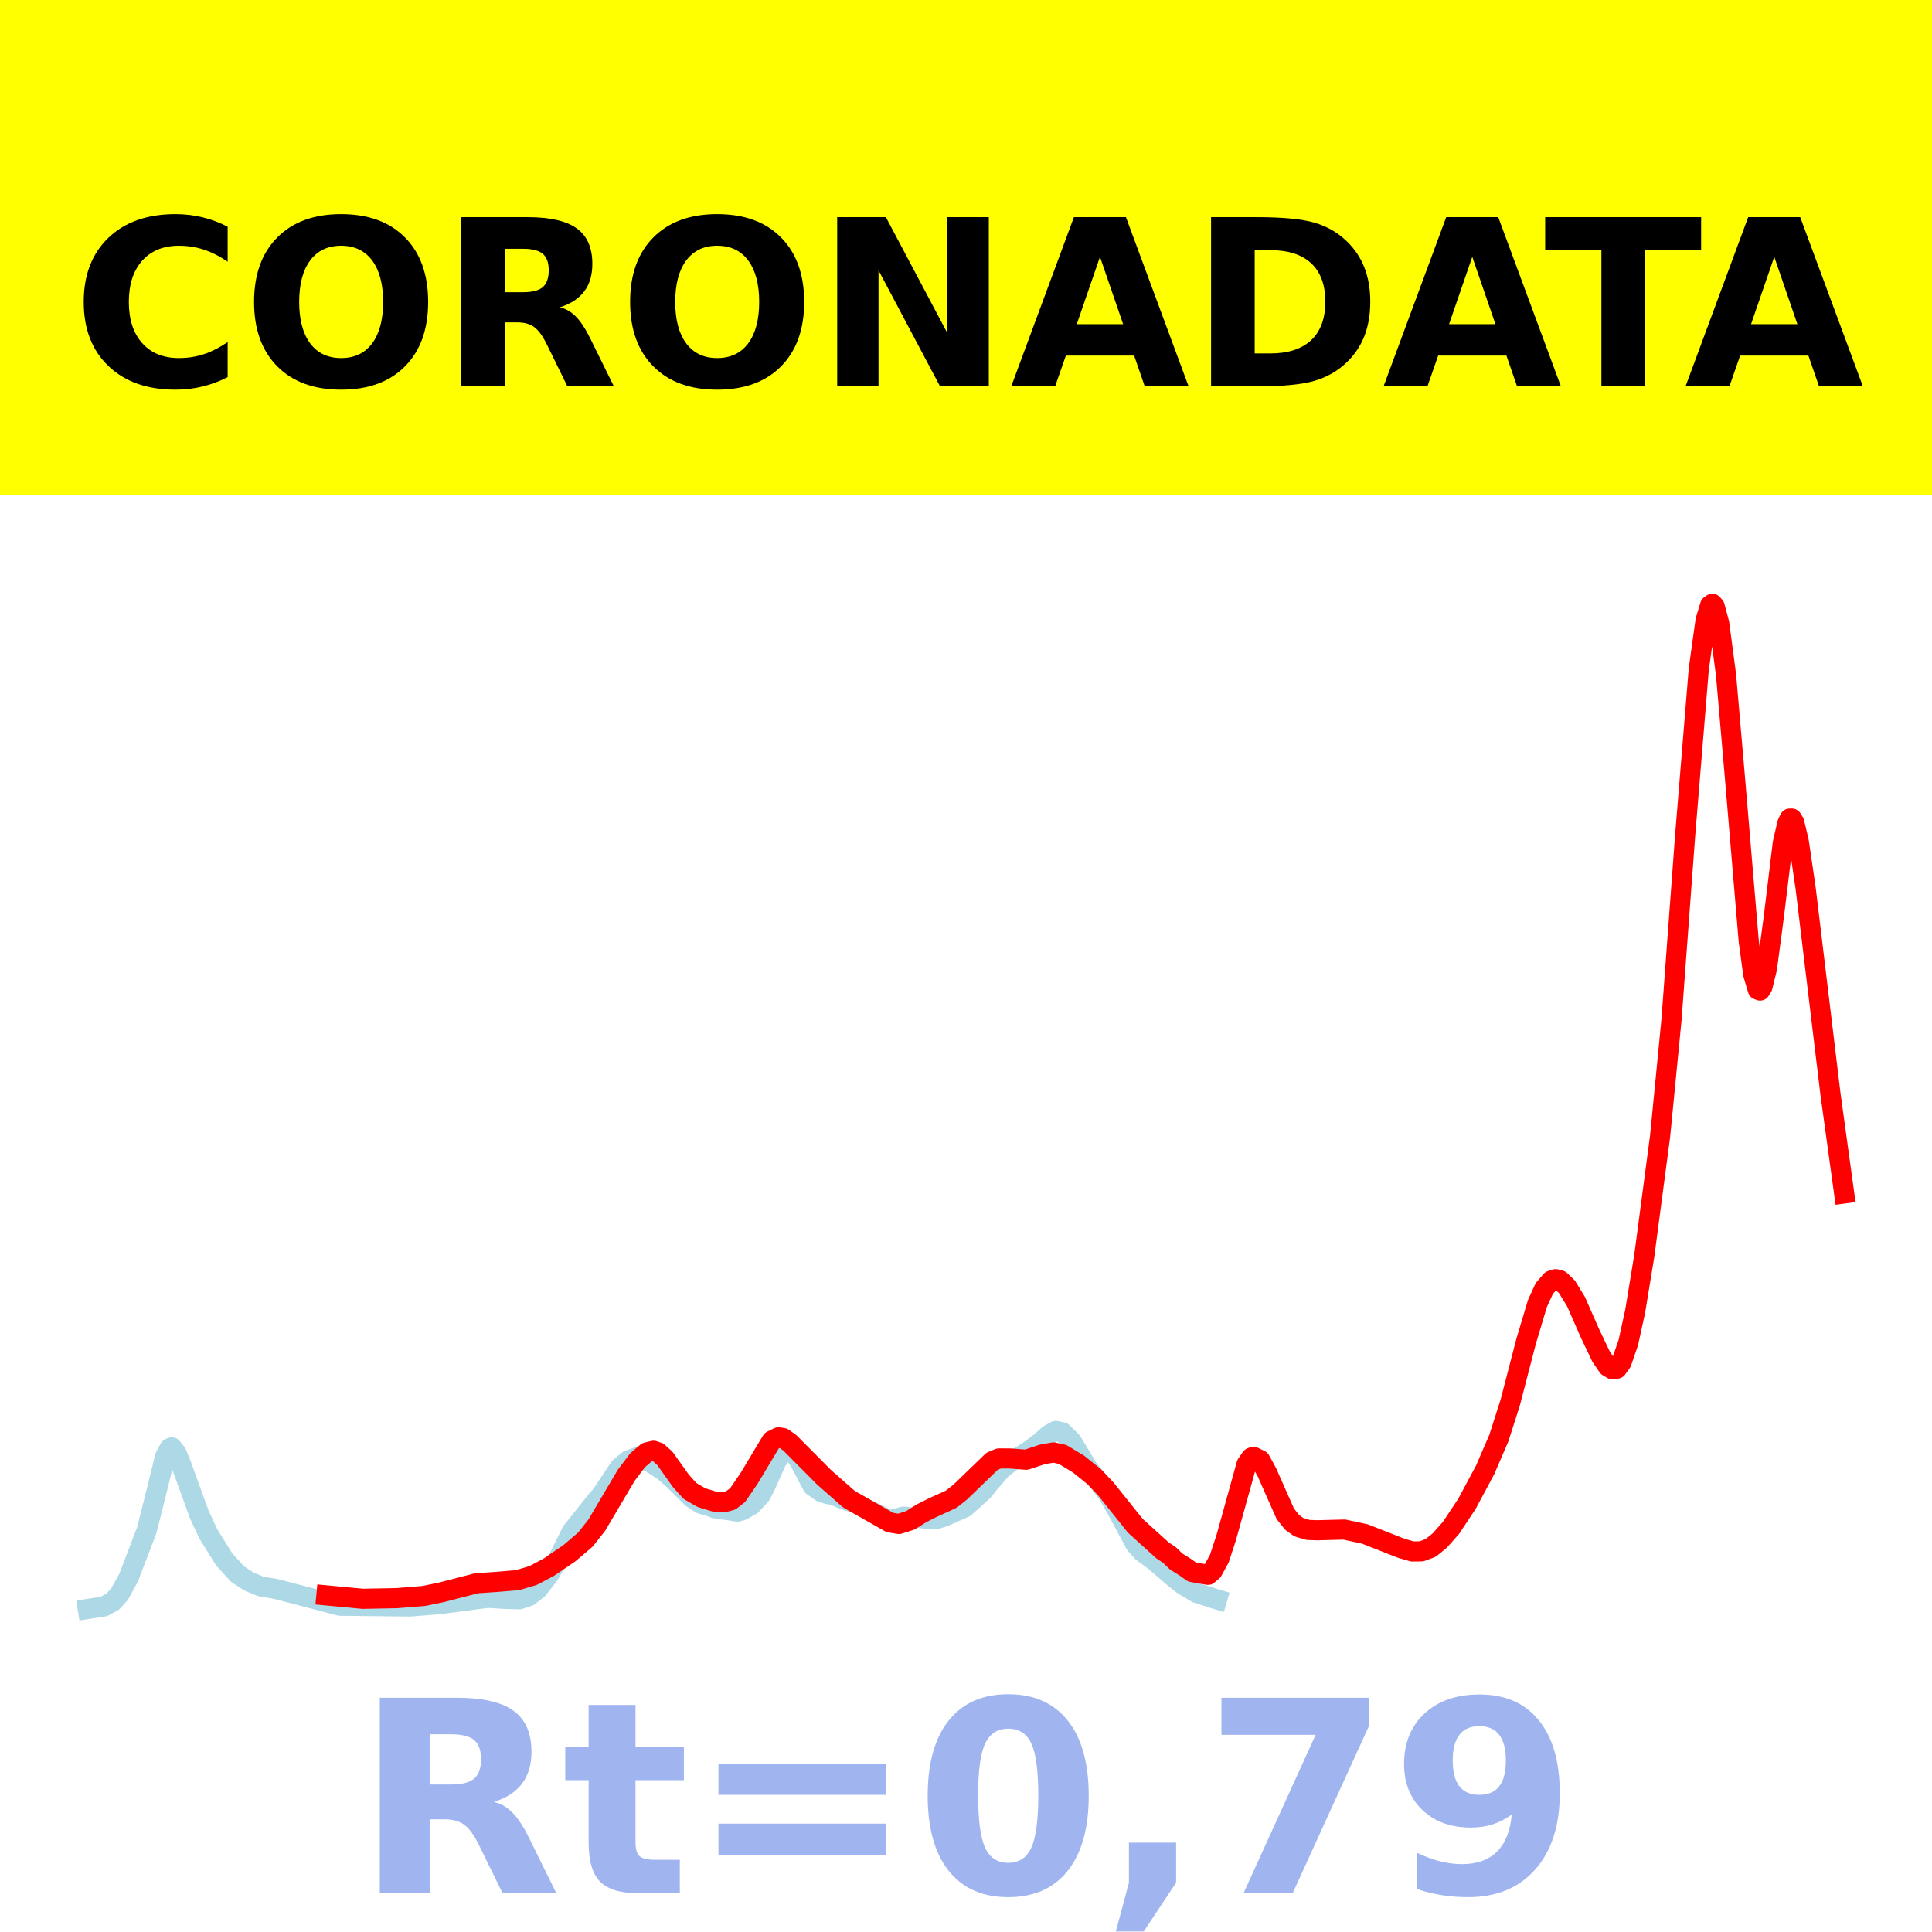 <?xml version="1.0" encoding="utf-8" standalone="no"?>
<!DOCTYPE svg PUBLIC "-//W3C//DTD SVG 1.1//EN"
  "http://www.w3.org/Graphics/SVG/1.1/DTD/svg11.dtd">
<!-- Created with matplotlib (https://matplotlib.org/) -->
<svg height="144pt" version="1.1" viewBox="0 0 144 144" width="144pt" xmlns="http://www.w3.org/2000/svg" xmlns:xlink="http://www.w3.org/1999/xlink">
 <defs>
  <style type="text/css">*{stroke-linecap:butt;stroke-linejoin:round;}</style>
 </defs>
 <g id="figure_1">
  <g id="patch_1">
   <path d="M 0 144 
L 144 144 
L 144 0 
L 0 0 
z
" style="fill:#ffffff;"/>
  </g>
  <g id="axes_1">
   <g id="patch_2">
    <path d="M 0 144 
L 144 144 
L 144 0 
L 0 0 
z
" style="fill:#ffffff;"/>
   </g>
   <g id="line2d_1">
    <path clip-path="url(#p21c4cd43d8)" d="M 6.545 119.923 
L 7.731 119.74 
L 8.408 119.373 
L 8.916 118.808 
L 9.594 117.571 
L 10.949 114.02 
L 11.795 110.651 
L 12.303 108.571 
L 12.642 107.947 
L 12.811 107.878 
L 13.15 108.301 
L 13.489 109.119 
L 14.844 112.857 
L 15.521 114.319 
L 16.707 116.222 
L 17.723 117.335 
L 18.569 117.883 
L 19.416 118.235 
L 20.602 118.441 
L 25.344 119.681 
L 30.593 119.738 
L 32.795 119.554 
L 36.351 119.091 
L 37.706 119.174 
L 38.722 119.199 
L 39.4 118.975 
L 40.077 118.45 
L 40.924 117.377 
L 41.601 116.188 
L 42.617 114.154 
L 44.48 111.811 
L 44.819 111.432 
L 46.174 109.396 
L 46.851 108.833 
L 47.529 108.596 
L 48.375 108.932 
L 49.392 109.581 
L 50.238 110.31 
L 51.593 111.658 
L 52.27 112.093 
L 52.779 112.229 
L 53.287 112.419 
L 54.98 112.666 
L 55.319 112.568 
L 55.996 112.182 
L 56.674 111.458 
L 57.012 110.832 
L 57.859 108.934 
L 58.367 108.176 
L 58.706 108.012 
L 59.045 108.144 
L 59.553 108.836 
L 60.569 110.756 
L 61.246 111.225 
L 61.754 111.371 
L 62.093 111.417 
L 62.77 111.711 
L 63.786 112.056 
L 64.633 112.499 
L 65.48 112.901 
L 66.157 113.248 
L 66.496 113.267 
L 67.343 113.04 
L 69.714 113.248 
L 70.391 113.029 
L 71.915 112.35 
L 73.27 111.131 
L 73.778 110.497 
L 74.625 109.517 
L 75.302 108.978 
L 76.149 108.481 
L 76.827 108.041 
L 77.504 107.532 
L 78.181 106.937 
L 78.689 106.652 
L 79.197 106.764 
L 79.875 107.436 
L 80.383 108.269 
L 81.06 109.399 
L 81.738 110.256 
L 82.585 111.369 
L 83.262 112.547 
L 84.617 115.079 
L 85.125 115.656 
L 85.972 116.278 
L 87.496 117.581 
L 88.173 118.119 
L 89.189 118.723 
L 90.544 119.162 
L 90.713 119.212 
L 90.713 119.212 
" style="fill:none;stroke:#add8e6;stroke-linecap:square;stroke-width:1.5;"/>
   </g>
   <g id="line2d_2">
    <path clip-path="url(#p21c4cd43d8)" d="M 24.327 118.91 
L 27.037 119.165 
L 29.577 119.116 
L 31.61 118.951 
L 32.964 118.667 
L 35.505 118.009 
L 36.859 117.915 
L 38.553 117.778 
L 39.738 117.428 
L 40.924 116.798 
L 42.448 115.762 
L 43.634 114.748 
L 44.48 113.676 
L 45.496 111.954 
L 46.682 109.948 
L 47.529 108.831 
L 48.206 108.254 
L 48.714 108.132 
L 49.053 108.248 
L 49.561 108.706 
L 50.746 110.371 
L 51.424 111.125 
L 52.27 111.619 
L 53.287 111.931 
L 53.964 111.966 
L 54.472 111.827 
L 54.98 111.432 
L 55.827 110.197 
L 57.52 107.376 
L 58.028 107.128 
L 58.367 107.183 
L 58.875 107.545 
L 61.416 110.103 
L 63.278 111.742 
L 66.327 113.476 
L 67.004 113.587 
L 67.851 113.316 
L 68.698 112.784 
L 69.544 112.359 
L 70.899 111.742 
L 71.577 111.203 
L 73.948 108.913 
L 74.456 108.705 
L 75.302 108.707 
L 76.488 108.801 
L 77.673 108.407 
L 78.52 108.256 
L 79.197 108.404 
L 80.383 109.12 
L 81.568 110.074 
L 82.415 110.969 
L 84.617 113.719 
L 86.649 115.558 
L 87.157 115.892 
L 87.665 116.385 
L 88.342 116.809 
L 88.851 117.17 
L 90.036 117.378 
L 90.375 117.093 
L 90.883 116.167 
L 91.391 114.62 
L 92.915 109.134 
L 93.254 108.647 
L 93.423 108.58 
L 93.931 108.825 
L 94.439 109.759 
L 95.794 112.82 
L 96.302 113.465 
L 96.81 113.827 
L 97.487 114.032 
L 98.165 114.057 
L 100.197 114.004 
L 101.721 114.33 
L 104.431 115.396 
L 105.278 115.638 
L 105.955 115.627 
L 106.632 115.373 
L 107.31 114.825 
L 108.157 113.866 
L 109.342 112.079 
L 110.697 109.546 
L 111.713 107.194 
L 112.56 104.549 
L 113.745 99.984 
L 114.592 97.153 
L 115.1 96.045 
L 115.608 95.449 
L 115.947 95.342 
L 116.286 95.428 
L 116.794 95.917 
L 117.471 97.022 
L 118.487 99.337 
L 119.334 101.113 
L 119.842 101.86 
L 120.181 102.059 
L 120.519 102.012 
L 120.858 101.542 
L 121.366 100.064 
L 121.874 97.746 
L 122.552 93.623 
L 123.737 84.664 
L 124.584 76.002 
L 125.6 62.285 
L 126.616 49.887 
L 127.124 46.228 
L 127.463 45.117 
L 127.632 45 
L 127.801 45.194 
L 128.14 46.46 
L 128.648 50.294 
L 129.326 58.113 
L 130.342 70.164 
L 130.68 72.633 
L 131.019 73.765 
L 131.189 73.83 
L 131.358 73.566 
L 131.697 72.19 
L 132.205 68.375 
L 132.882 62.814 
L 133.221 61.357 
L 133.39 61.014 
L 133.559 61.012 
L 133.729 61.287 
L 134.068 62.704 
L 134.576 66.158 
L 136.438 81.58 
L 137.455 88.953 
L 137.455 88.953 
" style="fill:none;stroke:#ff0000;stroke-linecap:square;stroke-width:1.5;"/>
   </g>
   <g id="patch_3">
    <path d="M 0 144 
L 0 0 
" style="fill:none;stroke:#ffffff;stroke-linecap:square;stroke-linejoin:miter;stroke-width:0.8;"/>
   </g>
   <g id="patch_4">
    <path d="M 144 144 
L 144 0 
" style="fill:none;stroke:#ffffff;stroke-linecap:square;stroke-linejoin:miter;stroke-width:0.8;"/>
   </g>
   <g id="patch_5">
    <path d="M 0 144 
L 144 144 
" style="fill:none;stroke:#ffffff;stroke-linecap:square;stroke-linejoin:miter;stroke-width:0.8;"/>
   </g>
   <g id="patch_6">
    <path d="M 0 0 
L 144 0 
" style="fill:none;stroke:#ffffff;stroke-linecap:square;stroke-linejoin:miter;stroke-width:0.8;"/>
   </g>
  </g>
  <g id="text_1">
   <g id="patch_7">
    <path d="M -64.848 36.368 
L 208.848 36.368 
L 208.848 -7.654 
L -64.848 -7.654 
z
" style="fill:#ffff00;stroke:#ffff00;stroke-linejoin:miter;"/>
   </g>
   <!--  -->
   <g transform="translate(72 9.45)scale(0.173 -0.173)"/>
   <!--            CORONADATA            -->
   <g transform="translate(-60.874 28.8)scale(0.173 -0.173)">
    <defs>
     <path id="DejaVuSans-Bold-32"/>
     <path d="M 67 4 
Q 61.812 1.312 56.203 -0.047 
Q 50.594 -1.422 44.484 -1.422 
Q 26.266 -1.422 15.625 8.766 
Q 4.984 18.953 4.984 36.375 
Q 4.984 53.859 15.625 64.031 
Q 26.266 74.219 44.484 74.219 
Q 50.594 74.219 56.203 72.844 
Q 61.812 71.484 67 68.797 
L 67 53.719 
Q 61.766 57.281 56.688 58.938 
Q 51.609 60.594 46 60.594 
Q 35.938 60.594 30.172 54.141 
Q 24.422 47.703 24.422 36.375 
Q 24.422 25.094 30.172 18.641 
Q 35.938 12.203 46 12.203 
Q 51.609 12.203 56.688 13.859 
Q 61.766 15.531 67 19.094 
z
" id="DejaVuSans-Bold-67"/>
     <path d="M 42.484 60.594 
Q 33.891 60.594 29.156 54.25 
Q 24.422 47.906 24.422 36.375 
Q 24.422 24.906 29.156 18.547 
Q 33.891 12.203 42.484 12.203 
Q 51.125 12.203 55.859 18.547 
Q 60.594 24.906 60.594 36.375 
Q 60.594 47.906 55.859 54.25 
Q 51.125 60.594 42.484 60.594 
z
M 42.484 74.219 
Q 60.062 74.219 70.016 64.156 
Q 79.984 54.109 79.984 36.375 
Q 79.984 18.703 70.016 8.641 
Q 60.062 -1.422 42.484 -1.422 
Q 24.953 -1.422 14.969 8.641 
Q 4.984 18.703 4.984 36.375 
Q 4.984 54.109 14.969 64.156 
Q 24.953 74.219 42.484 74.219 
z
" id="DejaVuSans-Bold-79"/>
     <path d="M 35.891 40.578 
Q 41.797 40.578 44.359 42.766 
Q 46.922 44.969 46.922 50 
Q 46.922 54.984 44.359 57.125 
Q 41.797 59.281 35.891 59.281 
L 27.984 59.281 
L 27.984 40.578 
z
M 27.984 27.594 
L 27.984 0 
L 9.188 0 
L 9.188 72.906 
L 37.891 72.906 
Q 52.297 72.906 59 68.062 
Q 65.719 63.234 65.719 52.781 
Q 65.719 45.562 62.219 40.922 
Q 58.734 36.281 51.703 34.078 
Q 55.562 33.203 58.609 30.094 
Q 61.672 27 64.797 20.703 
L 75 0 
L 54.984 0 
L 46.094 18.109 
Q 43.406 23.578 40.641 25.578 
Q 37.891 27.594 33.297 27.594 
z
" id="DejaVuSans-Bold-82"/>
     <path d="M 9.188 72.906 
L 30.172 72.906 
L 56.688 22.906 
L 56.688 72.906 
L 74.516 72.906 
L 74.516 0 
L 53.516 0 
L 27 50 
L 27 0 
L 9.188 0 
z
" id="DejaVuSans-Bold-78"/>
     <path d="M 53.422 13.281 
L 24.031 13.281 
L 19.391 0 
L 0.484 0 
L 27.484 72.906 
L 49.906 72.906 
L 76.906 0 
L 58.016 0 
z
M 28.719 26.812 
L 48.688 26.812 
L 38.719 55.812 
z
" id="DejaVuSans-Bold-65"/>
     <path d="M 27.984 58.688 
L 27.984 14.203 
L 34.719 14.203 
Q 46.234 14.203 52.312 19.922 
Q 58.406 25.641 58.406 36.531 
Q 58.406 47.359 52.344 53.016 
Q 46.297 58.688 34.719 58.688 
z
M 9.188 72.906 
L 29 72.906 
Q 45.609 72.906 53.734 70.531 
Q 61.859 68.172 67.672 62.5 
Q 72.797 57.562 75.281 51.109 
Q 77.781 44.672 77.781 36.531 
Q 77.781 28.266 75.281 21.797 
Q 72.797 15.328 67.672 10.406 
Q 61.812 4.734 53.609 2.359 
Q 45.406 0 29 0 
L 9.188 0 
z
" id="DejaVuSans-Bold-68"/>
     <path d="M 0.484 72.906 
L 67.672 72.906 
L 67.672 58.688 
L 43.5 58.688 
L 43.5 0 
L 24.703 0 
L 24.703 58.688 
L 0.484 58.688 
z
" id="DejaVuSans-Bold-84"/>
    </defs>
    <use xlink:href="#DejaVuSans-Bold-32"/>
    <use x="34.814" xlink:href="#DejaVuSans-Bold-32"/>
    <use x="69.629" xlink:href="#DejaVuSans-Bold-32"/>
    <use x="104.443" xlink:href="#DejaVuSans-Bold-32"/>
    <use x="139.258" xlink:href="#DejaVuSans-Bold-32"/>
    <use x="174.072" xlink:href="#DejaVuSans-Bold-32"/>
    <use x="208.887" xlink:href="#DejaVuSans-Bold-32"/>
    <use x="243.701" xlink:href="#DejaVuSans-Bold-32"/>
    <use x="278.516" xlink:href="#DejaVuSans-Bold-32"/>
    <use x="313.33" xlink:href="#DejaVuSans-Bold-32"/>
    <use x="348.145" xlink:href="#DejaVuSans-Bold-32"/>
    <use x="382.959" xlink:href="#DejaVuSans-Bold-67"/>
    <use x="456.348" xlink:href="#DejaVuSans-Bold-79"/>
    <use x="541.357" xlink:href="#DejaVuSans-Bold-82"/>
    <use x="618.359" xlink:href="#DejaVuSans-Bold-79"/>
    <use x="703.369" xlink:href="#DejaVuSans-Bold-78"/>
    <use x="787.061" xlink:href="#DejaVuSans-Bold-65"/>
    <use x="864.453" xlink:href="#DejaVuSans-Bold-68"/>
    <use x="947.461" xlink:href="#DejaVuSans-Bold-65"/>
    <use x="1017.104" xlink:href="#DejaVuSans-Bold-84"/>
    <use x="1077.566" xlink:href="#DejaVuSans-Bold-65"/>
    <use x="1154.959" xlink:href="#DejaVuSans-Bold-32"/>
    <use x="1189.773" xlink:href="#DejaVuSans-Bold-32"/>
    <use x="1224.588" xlink:href="#DejaVuSans-Bold-32"/>
    <use x="1259.402" xlink:href="#DejaVuSans-Bold-32"/>
    <use x="1294.217" xlink:href="#DejaVuSans-Bold-32"/>
    <use x="1329.031" xlink:href="#DejaVuSans-Bold-32"/>
    <use x="1363.846" xlink:href="#DejaVuSans-Bold-32"/>
    <use x="1398.66" xlink:href="#DejaVuSans-Bold-32"/>
    <use x="1433.475" xlink:href="#DejaVuSans-Bold-32"/>
    <use x="1468.289" xlink:href="#DejaVuSans-Bold-32"/>
    <use x="1503.104" xlink:href="#DejaVuSans-Bold-32"/>
   </g>
  </g>
  <g id="text_2">
   <!-- Rt=0,79 -->
   <g style="fill:#4169e1;opacity:0.5;" transform="translate(26.469 141.12)scale(0.2 -0.2)">
    <defs>
     <path d="M 27.484 70.219 
L 27.484 54.688 
L 45.516 54.688 
L 45.516 42.188 
L 27.484 42.188 
L 27.484 19 
Q 27.484 15.188 29 13.844 
Q 30.516 12.5 35.016 12.5 
L 44 12.5 
L 44 0 
L 29 0 
Q 18.656 0 14.328 4.312 
Q 10.016 8.641 10.016 19 
L 10.016 42.188 
L 1.312 42.188 
L 1.312 54.688 
L 10.016 54.688 
L 10.016 70.219 
z
" id="DejaVuSans-Bold-116"/>
     <path d="M 10.594 48.188 
L 73.188 48.188 
L 73.188 36.719 
L 10.594 36.719 
z
M 10.594 25.984 
L 73.188 25.984 
L 73.188 14.406 
L 10.594 14.406 
z
" id="DejaVuSans-Bold-61"/>
     <path d="M 46 36.531 
Q 46 50.203 43.438 55.781 
Q 40.875 61.375 34.812 61.375 
Q 28.766 61.375 26.172 55.781 
Q 23.578 50.203 23.578 36.531 
Q 23.578 22.703 26.172 17.031 
Q 28.766 11.375 34.812 11.375 
Q 40.828 11.375 43.406 17.031 
Q 46 22.703 46 36.531 
z
M 64.797 36.375 
Q 64.797 18.266 56.984 8.422 
Q 49.172 -1.422 34.812 -1.422 
Q 20.406 -1.422 12.594 8.422 
Q 4.781 18.266 4.781 36.375 
Q 4.781 54.547 12.594 64.375 
Q 20.406 74.219 34.812 74.219 
Q 49.172 74.219 56.984 64.375 
Q 64.797 54.547 64.797 36.375 
z
" id="DejaVuSans-Bold-48"/>
     <path d="M 10.203 18.891 
L 27.781 18.891 
L 27.781 4 
L 15.719 -14.203 
L 5.328 -14.203 
L 10.203 4 
z
" id="DejaVuSans-Bold-44"/>
     <path d="M 6.688 72.906 
L 61.625 72.906 
L 61.625 62.312 
L 33.203 0 
L 14.891 0 
L 41.797 59.078 
L 6.688 59.078 
z
" id="DejaVuSans-Bold-55"/>
     <path d="M 10.016 1.609 
L 10.016 15.094 
Q 14.5 12.984 18.594 11.938 
Q 22.703 10.891 26.703 10.891 
Q 35.109 10.891 39.797 15.547 
Q 44.484 20.219 45.312 29.391 
Q 42 26.953 38.234 25.734 
Q 34.469 24.516 30.078 24.516 
Q 18.891 24.516 12.031 31.031 
Q 5.172 37.547 5.172 48.188 
Q 5.172 59.969 12.812 67.047 
Q 20.453 74.125 33.297 74.125 
Q 47.562 74.125 55.375 64.5 
Q 63.188 54.891 63.188 37.312 
Q 63.188 19.234 54.047 8.906 
Q 44.922 -1.422 29 -1.422 
Q 23.875 -1.422 19.188 -0.656 
Q 14.5 0.094 10.016 1.609 
z
M 33.203 36.719 
Q 38.141 36.719 40.625 39.906 
Q 43.109 43.109 43.109 49.516 
Q 43.109 55.859 40.625 59.078 
Q 38.141 62.312 33.203 62.312 
Q 28.266 62.312 25.781 59.078 
Q 23.297 55.859 23.297 49.516 
Q 23.297 43.109 25.781 39.906 
Q 28.266 36.719 33.203 36.719 
z
" id="DejaVuSans-Bold-57"/>
    </defs>
    <use xlink:href="#DejaVuSans-Bold-82"/>
    <use x="77.002" xlink:href="#DejaVuSans-Bold-116"/>
    <use x="124.805" xlink:href="#DejaVuSans-Bold-61"/>
    <use x="208.594" xlink:href="#DejaVuSans-Bold-48"/>
    <use x="278.174" xlink:href="#DejaVuSans-Bold-44"/>
    <use x="316.162" xlink:href="#DejaVuSans-Bold-55"/>
    <use x="385.742" xlink:href="#DejaVuSans-Bold-57"/>
   </g>
  </g>
 </g>
 <defs>
  <clipPath id="p21c4cd43d8">
   <rect height="144" width="144" x="0" y="0"/>
  </clipPath>
 </defs>
</svg>
